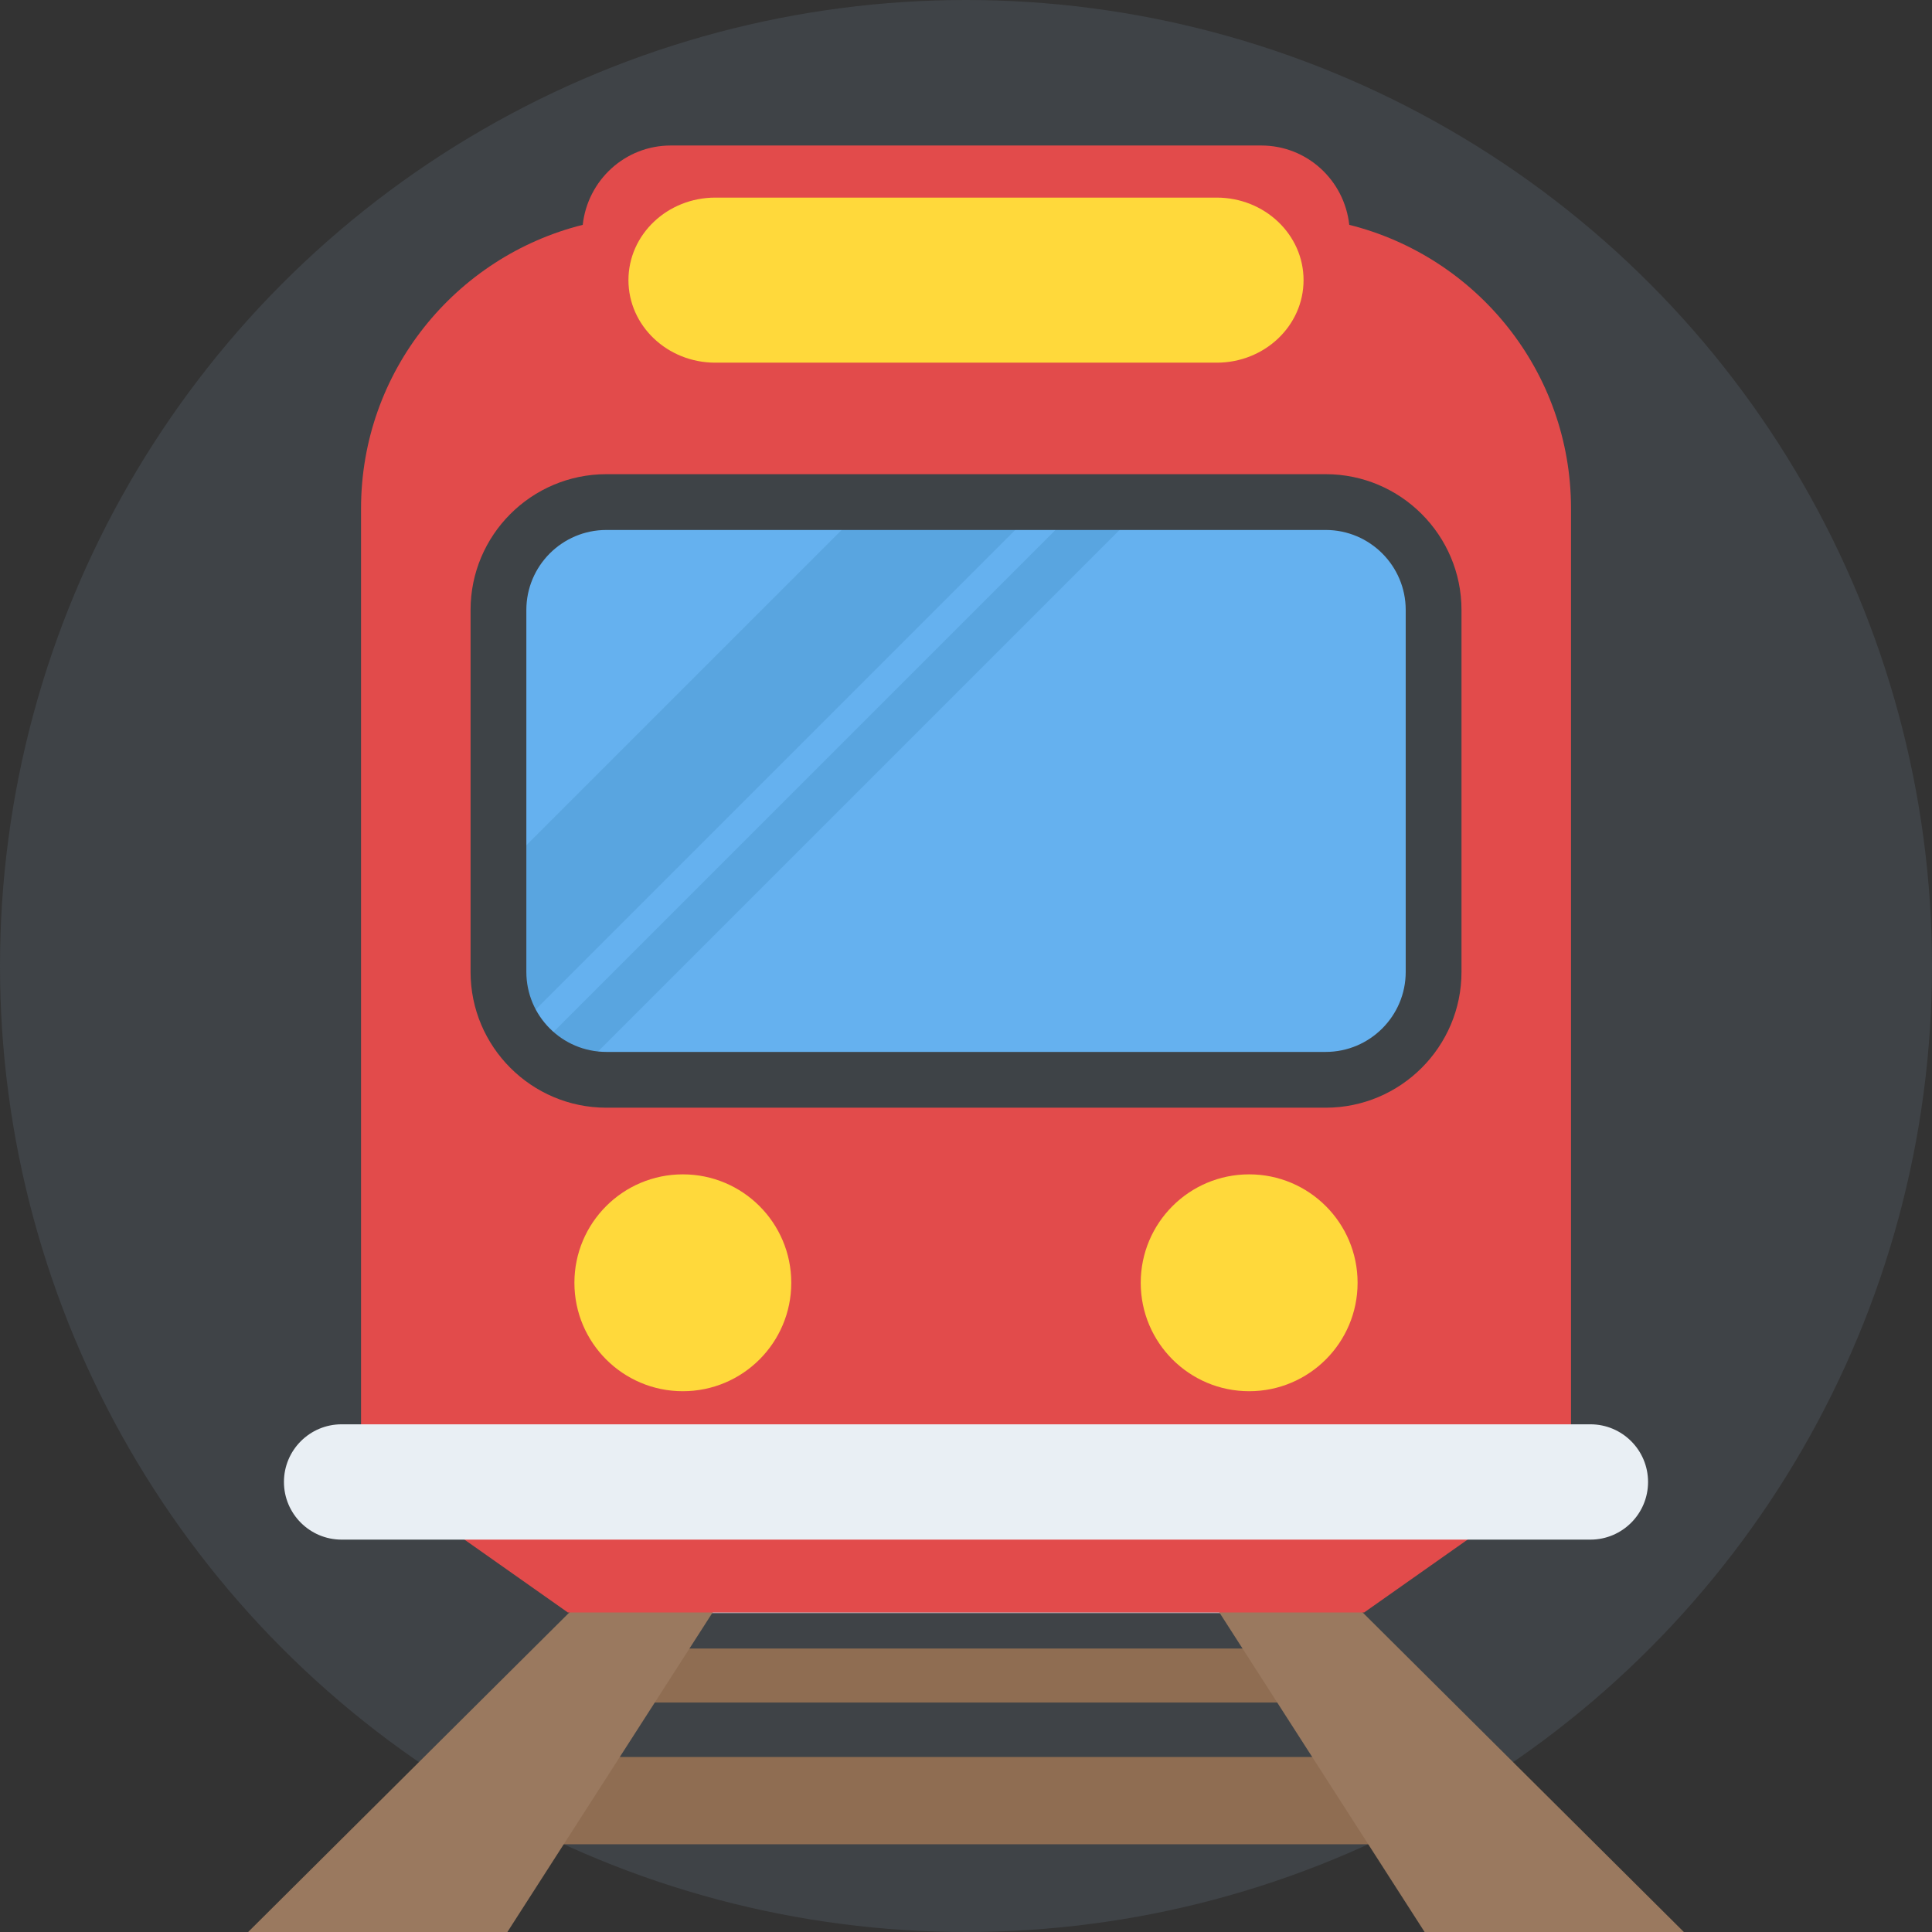 <?xml version="1.0" encoding="iso-8859-1"?>
<!-- Generator: Adobe Illustrator 19.0.0, SVG Export Plug-In . SVG Version: 6.00 Build 0)  -->
<svg version="1.1" id="Capa_1" xmlns="http://www.w3.org/2000/svg" xmlns:xlink="http://www.w3.org/1999/xlink" x="0px" y="0px"
	 viewBox="0 0 512 512" style="enable-background:new 0 0 512 512;" xml:space="preserve">
<rect x="0" y="0" width="512" height="512" fill="#333333" stroke="none"/>
<circle style="fill:#3F4347;" cx="256" cy="256" r="256"/>
<polygon style="fill:#BAC6D0;" points="169.728,427.488 177.728,417.776 334.272,417.776 342.272,427.488 "/>
<g>
	<polygon style="fill:#8F6D52;" points="150.208,451.184 161.984,436.88 350.016,436.88 361.792,451.184 	"/>
	<polygon style="fill:#8F6D52;" points="119.264,488.752 138.32,465.616 373.664,465.616 392.736,488.752 	"/>
</g>
<g>
	<polygon style="fill:#9A795F;" points="134.464,512 65.76,512 166.752,411.536 198.992,411.536 	"/>
	<polygon style="fill:#9A795F;" points="446.24,512 377.536,512 313.008,411.536 345.248,411.536 	"/>
</g>
<g>
	<polygon style="fill:#E24B4B;" points="361.504,427.328 150.496,427.328 95.68,388.704 416.336,388.704 	"/>
	<path style="fill:#E24B4B;" d="M357.568,59.584C356.272,47.776,346.4,38.56,334.24,38.56H177.76
		c-12.144,0-22.032,9.216-23.328,21.024c-33.728,8.432-58.752,38.848-58.752,75.184v253.92h320.656v-253.92
		C416.336,98.432,391.296,68.016,357.568,59.584z"/>
</g>
<path style="fill:#65B1EF;" d="M132.08,161.632v95.92c0,15.792,12.8,28.592,28.592,28.592h190.64
	c15.792,0,28.592-12.8,28.592-28.592v-95.92c0-15.792-12.8-28.592-28.592-28.592H160.688
	C144.896,133.04,132.08,145.856,132.08,161.632z"/>
<g>
	<path style="fill:#59A5E0;" d="M230.448,133.04l-98.352,98.352v26.144c0,5.648,1.696,10.896,4.528,15.328l139.84-139.84h-46.016
		V133.04z"/>
	<path style="fill:#59A5E0;" d="M287.12,133.04l-145.6,145.6c3.072,2.8,6.768,4.88,10.848,6.128L304.096,133.04L287.12,133.04
		L287.12,133.04z"/>
</g>
<path style="fill:#3E4347;" d="M351.312,293.552H160.688c-19.84,0-35.984-16.144-35.984-35.984v-95.92
	c0-19.856,16.144-35.984,35.984-35.984h190.64c19.84,0,35.984,16.144,35.984,35.984v95.92
	C387.312,277.408,371.168,293.552,351.312,293.552z M160.688,140.448c-11.696,0-21.2,9.504-21.2,21.2v95.92
	c0,11.696,9.504,21.2,21.2,21.2h190.64c11.68,0,21.2-9.504,21.2-21.2v-95.92c0-11.696-9.504-21.2-21.2-21.2H160.688z"/>
<g>
	<path style="fill:#FFD93B;" d="M166.544,74.24L166.544,74.24c0,12.08,10.304,21.872,23.024,21.872h132.864
		c12.72,0,23.024-9.792,23.024-21.872l0,0c0-12.08-10.304-21.872-23.024-21.872H189.568C176.848,52.368,166.544,62.16,166.544,74.24
		z"/>
	<circle style="fill:#FFD93B;" cx="331.04" cy="339.952" r="28.736"/>
	<circle style="fill:#FFD93B;" cx="180.96" cy="339.952" r="28.736"/>
</g>
<path style="fill:#E9EFF4;" d="M421.472,377.456H90.528c-8.432,0-15.28,6.832-15.28,15.28l0,0c0,8.432,6.848,15.28,15.28,15.28
	h330.944c8.432,0,15.28-6.832,15.28-15.28l0,0C436.752,384.288,429.904,377.456,421.472,377.456z"/>
</svg>
